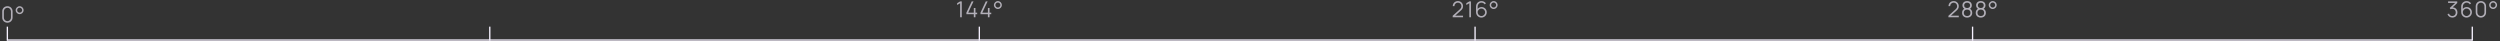 <svg width="1816" height="30" viewBox="0 0 1816 30" fill="none" xmlns="http://www.w3.org/2000/svg">
<rect x="0" y="0" width="1816" height="30" fill="#333333" stroke="none"/>
<line x1="5.236" y1="29.083" x2="1795.73" y2="29.083" stroke="#F6F1FF" stroke-width="0.961"/>
<line x1="355.78" y1="29.564" x2="355.78" y2="19.364" stroke="#F6F1FF" stroke-width="0.961"/>
<path opacity="0.65" d="M1061.11 7.707L1057.01 11.403H1062.74V12.531H1055.22L1055.23 11.459L1060.43 6.755C1061.32 5.955 1061.55 5.251 1061.55 4.451C1061.55 3.027 1060.45 1.907 1059.03 1.907C1057.56 1.907 1056.47 3.091 1056.49 4.443H1055.29C1055.29 2.339 1056.91 0.779 1059.05 0.779C1061.15 0.779 1062.74 2.403 1062.74 4.459C1062.74 5.907 1062.23 6.707 1061.11 7.707ZM1068.5 12.539H1067.31V2.331L1065.14 3.635V2.315L1067.31 1.019H1068.5V12.539ZM1076.19 5.115C1078.32 5.115 1079.98 6.795 1079.98 8.931C1079.98 11.059 1078.21 12.779 1076.07 12.779C1073.91 12.779 1072.18 11.051 1072.18 8.803V4.811C1072.18 2.499 1073.88 0.787 1076.16 0.787C1077.47 0.787 1078.65 1.395 1079.37 2.427L1078.47 3.171C1077.98 2.411 1077.11 1.907 1076.16 1.907C1074.54 1.907 1073.37 3.219 1073.37 4.707V6.475C1074.05 5.651 1075.07 5.115 1076.19 5.115ZM1076.07 11.635C1077.58 11.635 1078.79 10.435 1078.79 8.931C1078.79 7.427 1077.59 6.211 1076.08 6.211C1074.58 6.211 1073.37 7.427 1073.37 8.931C1073.37 10.419 1074.57 11.635 1076.07 11.635ZM1084.98 6.539C1083.4 6.539 1082.1 5.259 1082.1 3.659C1082.1 2.091 1083.44 0.779 1084.98 0.779C1086.56 0.779 1087.86 2.059 1087.86 3.659C1087.86 5.259 1086.56 6.539 1084.98 6.539ZM1084.98 5.475C1085.96 5.475 1086.8 4.643 1086.8 3.659C1086.8 2.675 1085.96 1.843 1084.98 1.843C1084 1.843 1083.16 2.675 1083.16 3.659C1083.16 4.643 1084 5.475 1084.98 5.475Z" fill="#F6F1FF"/>
<line x1="1071.49" y1="29.564" x2="1071.49" y2="19.364" stroke="#F6F1FF" stroke-width="0.961"/>
<path opacity="0.65" d="M1421.21 7.707L1417.12 11.403H1422.85V12.531H1415.33L1415.33 11.459L1420.54 6.755C1421.43 5.955 1421.65 5.251 1421.65 4.451C1421.65 3.027 1420.56 1.907 1419.14 1.907C1417.67 1.907 1416.58 3.091 1416.6 4.443H1415.4C1415.4 2.339 1417.02 0.779 1419.16 0.779C1421.25 0.779 1422.85 2.403 1422.85 4.459C1422.85 5.907 1422.33 6.707 1421.21 7.707ZM1431 6.379C1432.07 7.003 1432.62 8.059 1432.62 9.307C1432.62 11.411 1431.09 12.779 1428.92 12.779C1426.76 12.779 1425.25 11.411 1425.25 9.307C1425.25 8.051 1425.77 6.995 1426.87 6.371C1425.98 5.843 1425.52 4.907 1425.52 3.875C1425.52 1.955 1426.94 0.779 1428.92 0.779C1430.91 0.779 1432.33 1.955 1432.33 3.875C1432.33 4.915 1431.89 5.851 1431 6.379ZM1428.92 1.939C1427.64 1.939 1426.77 2.587 1426.77 3.875C1426.77 5.171 1427.64 5.827 1428.92 5.827C1430.2 5.827 1431.08 5.171 1431.08 3.875C1431.08 2.587 1430.2 1.939 1428.92 1.939ZM1428.92 11.651C1430.38 11.651 1431.37 10.819 1431.37 9.307C1431.37 7.779 1430.4 6.963 1428.92 6.963C1427.45 6.963 1426.49 7.779 1426.49 9.307C1426.49 10.819 1427.48 11.651 1428.92 11.651ZM1440.92 6.379C1441.99 7.003 1442.54 8.059 1442.54 9.307C1442.54 11.411 1441.01 12.779 1438.84 12.779C1436.68 12.779 1435.17 11.411 1435.17 9.307C1435.17 8.051 1435.69 6.995 1436.79 6.371C1435.9 5.843 1435.44 4.907 1435.44 3.875C1435.44 1.955 1436.86 0.779 1438.84 0.779C1440.83 0.779 1442.25 1.955 1442.25 3.875C1442.25 4.915 1441.81 5.851 1440.92 6.379ZM1438.84 1.939C1437.56 1.939 1436.69 2.587 1436.69 3.875C1436.69 5.171 1437.56 5.827 1438.84 5.827C1440.12 5.827 1441 5.171 1441 3.875C1441 2.587 1440.12 1.939 1438.84 1.939ZM1438.84 11.651C1440.3 11.651 1441.29 10.819 1441.29 9.307C1441.29 7.779 1440.32 6.963 1438.84 6.963C1437.37 6.963 1436.41 7.779 1436.41 9.307C1436.41 10.819 1437.4 11.651 1438.84 11.651ZM1447.49 6.539C1445.91 6.539 1444.61 5.259 1444.61 3.659C1444.61 2.091 1445.96 0.779 1447.49 0.779C1449.08 0.779 1450.37 2.059 1450.37 3.659C1450.37 5.259 1449.08 6.539 1447.49 6.539ZM1447.49 5.475C1448.48 5.475 1449.31 4.643 1449.31 3.659C1449.31 2.675 1448.48 1.843 1447.49 1.843C1446.51 1.843 1445.68 2.675 1445.68 3.659C1445.68 4.643 1446.51 5.475 1447.49 5.475Z" fill="#F6F1FF"/>
<line x1="1432.88" y1="29.564" x2="1432.88" y2="19.364" stroke="#F6F1FF" stroke-width="0.961"/>
<path opacity="0.65" d="M698.631 12.539H697.439V2.331L695.271 3.635V2.315L697.439 1.019H698.631V12.539ZM708.562 12.539H707.378V10.307H701.986V9.187L705.842 1.019H707.162L703.306 9.187H707.378V5.827H708.562V9.187H709.818V10.307H708.562V12.539ZM718.795 12.539H717.611V10.307H712.219V9.187L716.075 1.019H717.395L713.539 9.187H717.611V5.827H718.795V9.187H720.051V10.307H718.795V12.539ZM724.857 6.539C723.273 6.539 721.977 5.259 721.977 3.659C721.977 2.091 723.321 0.779 724.857 0.779C726.441 0.779 727.737 2.059 727.737 3.659C727.737 5.259 726.441 6.539 724.857 6.539ZM724.857 5.475C725.841 5.475 726.673 4.643 726.673 3.659C726.673 2.675 725.841 1.843 724.857 1.843C723.873 1.843 723.041 2.675 723.041 3.659C723.041 4.643 723.873 5.475 724.857 5.475Z" fill="#F6F1FF"/>
<line x1="711.385" y1="29.564" x2="711.385" y2="19.364" stroke="#F6F1FF" stroke-width="0.961"/>
<path opacity="0.65" d="M5.379 16.509C3.243 16.509 1.619 14.885 1.619 12.749V8.269C1.619 6.133 3.243 4.509 5.379 4.509C7.515 4.509 9.139 6.133 9.139 8.269V12.749C9.139 14.885 7.515 16.509 5.379 16.509ZM5.379 15.373C6.795 15.373 7.947 14.221 7.947 12.805V8.213C7.947 6.789 6.795 5.637 5.379 5.637C3.963 5.637 2.811 6.789 2.811 8.213V12.805C2.811 14.221 3.963 15.373 5.379 15.373ZM14.264 10.269C12.68 10.269 11.384 8.989 11.384 7.389C11.384 5.821 12.728 4.509 14.264 4.509C15.848 4.509 17.144 5.789 17.144 7.389C17.144 8.989 15.848 10.269 14.264 10.269ZM14.264 9.205C15.248 9.205 16.08 8.373 16.08 7.389C16.08 6.405 15.248 5.573 14.264 5.573C13.28 5.573 12.448 6.405 12.448 7.389C12.448 8.373 13.28 9.205 14.264 9.205Z" fill="#F6F1FF"/>
<line x1="5.347" y1="29.564" x2="5.347" y2="19.364" stroke="#F6F1FF" stroke-width="0.961"/>
<path opacity="0.65" d="M1784.95 2.163L1781.57 5.387C1783.67 5.371 1785.08 6.875 1785.08 9.027C1785.08 11.243 1783.53 12.771 1781.41 12.771C1779.7 12.771 1778.32 11.811 1777.84 10.251L1778.96 9.915C1779.34 11.059 1780.29 11.659 1781.4 11.635C1782.93 11.603 1783.87 10.571 1783.87 9.027C1783.87 7.459 1782.87 6.419 1781.38 6.419C1780.96 6.419 1780.48 6.547 1780.08 6.739L1779.49 5.803L1783.45 2.147H1778.29V1.019H1784.95V2.163ZM1791.81 5.115C1793.94 5.115 1795.6 6.795 1795.6 8.931C1795.6 11.059 1793.83 12.779 1791.7 12.779C1789.53 12.779 1787.8 11.051 1787.8 8.803V4.811C1787.8 2.499 1789.5 0.787 1791.78 0.787C1793.1 0.787 1794.27 1.395 1794.99 2.427L1794.09 3.171C1793.6 2.411 1792.74 1.907 1791.78 1.907C1790.16 1.907 1788.99 3.219 1788.99 4.707V6.475C1789.67 5.651 1790.69 5.115 1791.81 5.115ZM1791.7 11.635C1793.2 11.635 1794.42 10.435 1794.42 8.931C1794.42 7.427 1793.21 6.211 1791.7 6.211C1790.2 6.211 1788.99 7.427 1788.99 8.931C1788.99 10.419 1790.19 11.635 1791.7 11.635ZM1802.12 12.779C1799.99 12.779 1798.36 11.155 1798.36 9.019V4.539C1798.36 2.403 1799.99 0.779 1802.12 0.779C1804.26 0.779 1805.88 2.403 1805.88 4.539V9.019C1805.88 11.155 1804.26 12.779 1802.12 12.779ZM1802.12 11.643C1803.54 11.643 1804.69 10.491 1804.69 9.075V4.483C1804.69 3.059 1803.54 1.907 1802.12 1.907C1800.71 1.907 1799.55 3.059 1799.55 4.483V9.075C1799.55 10.491 1800.71 11.643 1802.12 11.643ZM1811.01 6.539C1809.42 6.539 1808.13 5.259 1808.13 3.659C1808.13 2.091 1809.47 0.779 1811.01 0.779C1812.59 0.779 1813.89 2.059 1813.89 3.659C1813.89 5.259 1812.59 6.539 1811.01 6.539ZM1811.01 5.475C1811.99 5.475 1812.82 4.643 1812.82 3.659C1812.82 2.675 1811.99 1.843 1811.01 1.843C1810.02 1.843 1809.19 2.675 1809.19 3.659C1809.19 4.643 1810.02 5.475 1811.01 5.475Z" fill="#F6F1FF"/>
<line x1="1795.87" y1="29.564" x2="1795.87" y2="19.364" stroke="#F6F1FF" stroke-width="0.961"/>
</svg>
